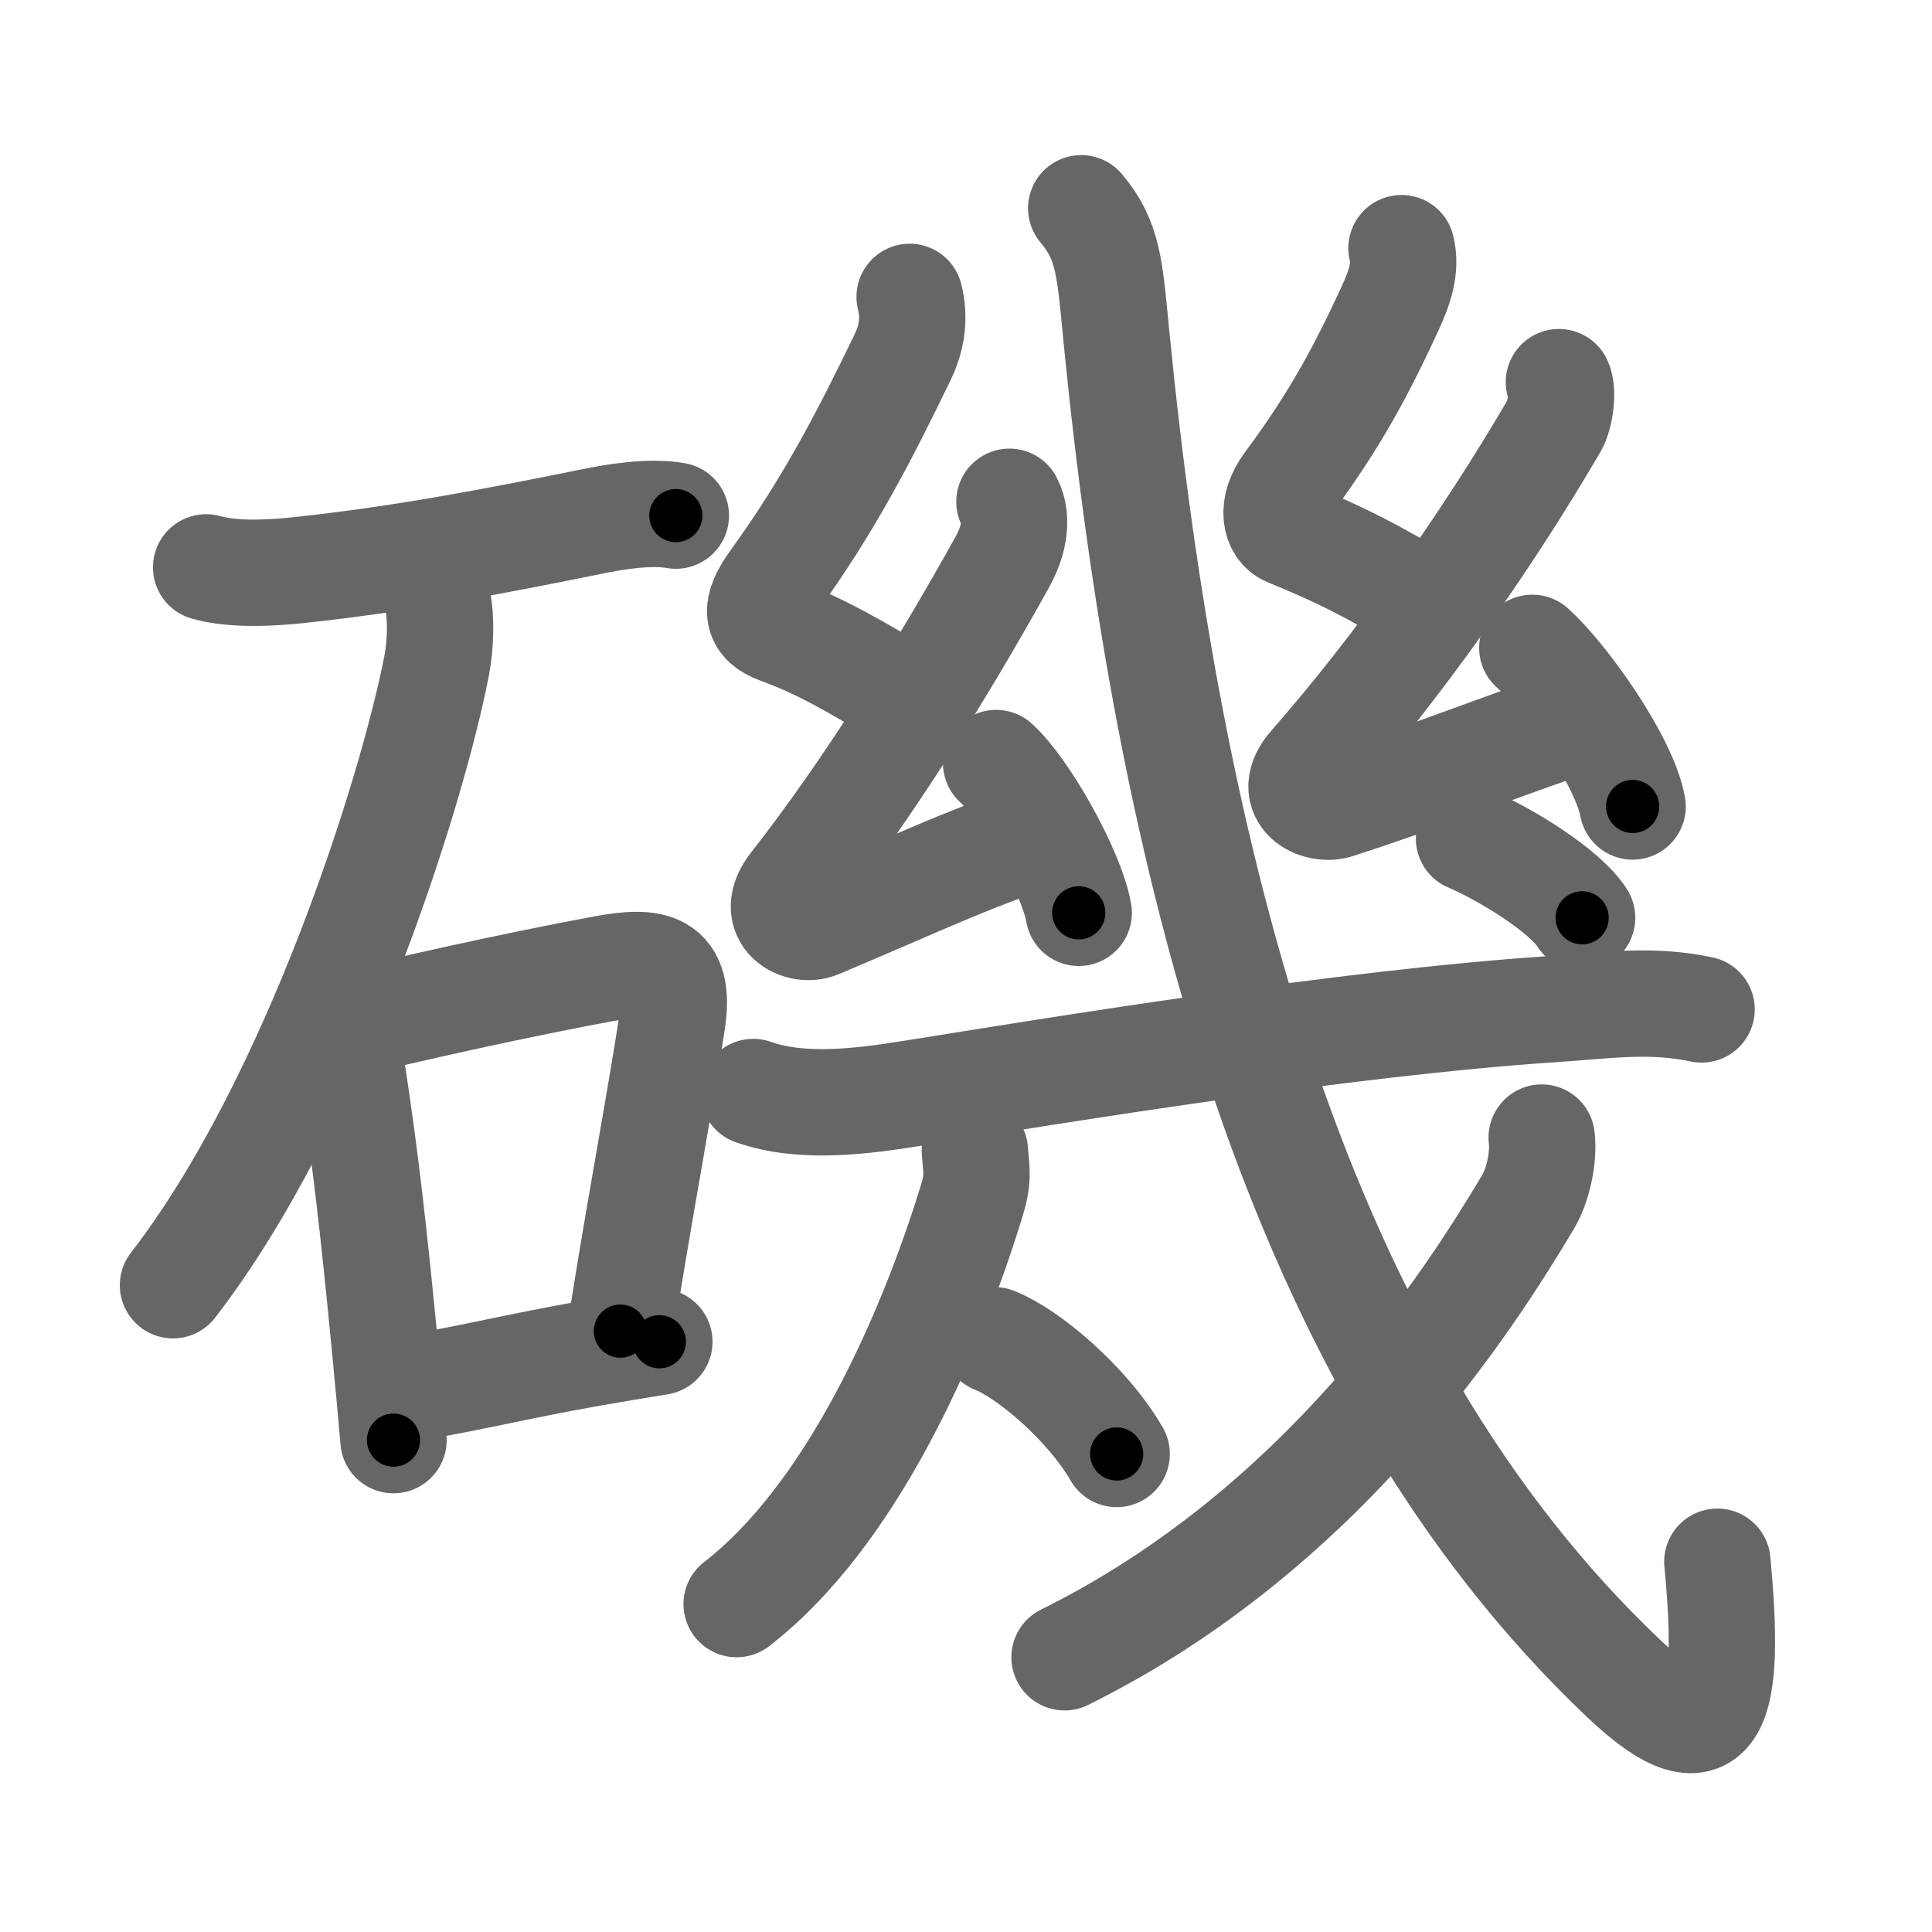 <svg xmlns="http://www.w3.org/2000/svg" width="109" height="109" viewBox="0 0 109 109" id="78ef"><g fill="none" stroke="#666" stroke-width="6" stroke-linecap="round" stroke-linejoin="round"><g><g><path d="M11.63,32.01c1.52,0.44,3.72,0.32,5.27,0.15c5.77-0.62,10.88-1.6,16.36-2.71c1.45-0.3,3.39-0.62,4.87-0.36" /><path d="M24.71,33.93c0.17,0.95,0.17,2.36-0.08,3.65c-1.37,7.05-6.87,24.58-14.87,34.93" /><g><path d="M18.75,58.29c0.79,0.79,1,1.33,1.18,2.55c0.68,4.5,1.15,8.51,1.81,15.39c0.17,1.78,0.33,3.48,0.46,5.02" /><path d="M20.23,57.62c5.39-1.29,10.36-2.32,13.8-2.96c2.79-0.52,4.41-0.32,3.89,3c-0.73,4.78-1.95,11.17-2.92,17.44" /><path d="M23.09,78.34c3.88-0.67,6.14-1.27,10.42-2.02c1.13-0.2,2.34-0.4,3.69-0.62" /></g></g><g><g><path d="M51.32,16.75c0.28,1.11,0.17,2.23-0.39,3.39c-2.17,4.49-4.17,8.36-7.28,12.66c-1.12,1.55-0.98,2.31,0.25,2.77c1.63,0.61,2.98,1.18,6.79,3.49" /><path d="M56.95,28.31c0.55,1.06,0.15,2.4-0.38,3.36c-3.5,6.32-7.72,13.02-11.83,18.27c-1.41,1.8,0.43,2.68,1.43,2.25c6.33-2.68,7.79-3.43,11.83-4.87" /><path d="M56.2,43.05c1.64,1.49,4.25,6.13,4.66,8.45" /></g><g><path d="M79.07,14c0.28,1.11-0.1,2.22-0.64,3.39c-1.55,3.36-3.05,6.24-5.78,9.91c-1.01,1.36-0.65,2.5,0,2.77c2.23,0.93,3.73,1.56,7.04,3.49" /><path d="M87.95,21.56c0.26,0.5,0.07,1.88-0.25,2.43c-3.95,6.77-8.95,13.77-13.71,19.2c-1.51,1.72,0.39,2.59,1.43,2.25c4.34-1.4,8.21-2.93,13.08-4.62" /><path d="M86.45,36.55c1.85,1.66,5.19,6.37,5.66,8.95" /></g><g><g><g><g><path d="M42.5,61.61c2.76,0.98,6.17,0.52,8.99,0.07c8.19-1.31,24.38-3.97,36.14-4.75c2.92-0.19,5.46-0.6,8.37,0.02" /></g></g></g><g><g><path d="M55,64.93c0.09,1.21,0.23,1.53-0.22,2.96C52.5,75.25,48.1,85.44,41.56,90.5" /></g><g><path d="M56.12,75.62c1.84,0.72,5.2,3.51,6.88,6.41" /></g></g><g><g><path d="M61,11.75c1.54,1.83,1.61,3.34,1.99,7.28C65.88,48.25,73,77.12,91.67,94.76c5.24,4.94,5.99,1.46,5.22-6.65" /></g><g><path d="M86.98,64.18c0.13,1.12-0.2,2.68-0.78,3.65C82.88,73.38,74.7,86.26,60.06,93.5" /></g><g><g><path d="M82.88,47.31c2.08,0.89,5.41,2.94,6.38,4.47" /></g></g></g></g></g></g></g><g fill="none" stroke="#000" stroke-width="3" stroke-linecap="round" stroke-linejoin="round"><path d="M11.63,32.01c1.52,0.44,3.72,0.32,5.27,0.15c5.77-0.62,10.88-1.6,16.36-2.71c1.45-0.3,3.39-0.62,4.87-0.36" stroke-dasharray="26.802" stroke-dashoffset="26.802"><animate attributeName="stroke-dashoffset" values="26.802;26.802;0" dur="0.268s" fill="freeze" begin="0s;78ef.click" /></path><path d="M24.71,33.93c0.17,0.95,0.17,2.36-0.08,3.65c-1.37,7.05-6.87,24.58-14.87,34.93" stroke-dasharray="41.894" stroke-dashoffset="41.894"><animate attributeName="stroke-dashoffset" values="41.894" fill="freeze" begin="78ef.click" /><animate attributeName="stroke-dashoffset" values="41.894;41.894;0" keyTimes="0;0.39;1" dur="0.687s" fill="freeze" begin="0s;78ef.click" /></path><path d="M18.75,58.29c0.79,0.79,1,1.33,1.18,2.55c0.68,4.5,1.15,8.51,1.81,15.39c0.17,1.78,0.33,3.48,0.46,5.02" stroke-dasharray="23.416" stroke-dashoffset="23.416"><animate attributeName="stroke-dashoffset" values="23.416" fill="freeze" begin="78ef.click" /><animate attributeName="stroke-dashoffset" values="23.416;23.416;0" keyTimes="0;0.746;1" dur="0.921s" fill="freeze" begin="0s;78ef.click" /></path><path d="M20.23,57.62c5.39-1.29,10.36-2.32,13.8-2.96c2.79-0.52,4.41-0.32,3.89,3c-0.73,4.78-1.95,11.17-2.92,17.44" stroke-dasharray="38.258" stroke-dashoffset="38.258"><animate attributeName="stroke-dashoffset" values="38.258" fill="freeze" begin="78ef.click" /><animate attributeName="stroke-dashoffset" values="38.258;38.258;0" keyTimes="0;0.706;1" dur="1.304s" fill="freeze" begin="0s;78ef.click" /></path><path d="M23.09,78.34c3.88-0.67,6.14-1.27,10.42-2.02c1.13-0.2,2.34-0.4,3.69-0.62" stroke-dasharray="14.357" stroke-dashoffset="14.357"><animate attributeName="stroke-dashoffset" values="14.357" fill="freeze" begin="78ef.click" /><animate attributeName="stroke-dashoffset" values="14.357;14.357;0" keyTimes="0;0.901;1" dur="1.448s" fill="freeze" begin="0s;78ef.click" /></path><path d="M51.32,16.75c0.28,1.11,0.17,2.23-0.39,3.39c-2.17,4.49-4.17,8.36-7.28,12.66c-1.12,1.55-0.98,2.31,0.25,2.77c1.63,0.61,2.98,1.18,6.79,3.49" stroke-dasharray="29.227" stroke-dashoffset="29.227"><animate attributeName="stroke-dashoffset" values="29.227" fill="freeze" begin="78ef.click" /><animate attributeName="stroke-dashoffset" values="29.227;29.227;0" keyTimes="0;0.832;1" dur="1.74s" fill="freeze" begin="0s;78ef.click" /></path><path d="M56.95,28.31c0.55,1.06,0.15,2.4-0.38,3.36c-3.5,6.32-7.72,13.02-11.83,18.27c-1.41,1.8,0.43,2.68,1.43,2.25c6.33-2.68,7.79-3.43,11.83-4.87" stroke-dasharray="42.011" stroke-dashoffset="42.011"><animate attributeName="stroke-dashoffset" values="42.011" fill="freeze" begin="78ef.click" /><animate attributeName="stroke-dashoffset" values="42.011;42.011;0" keyTimes="0;0.806;1" dur="2.16s" fill="freeze" begin="0s;78ef.click" /></path><path d="M56.2,43.05c1.64,1.49,4.25,6.13,4.66,8.45" stroke-dasharray="9.749" stroke-dashoffset="9.749"><animate attributeName="stroke-dashoffset" values="9.749" fill="freeze" begin="78ef.click" /><animate attributeName="stroke-dashoffset" values="9.749;9.749;0" keyTimes="0;0.957;1" dur="2.257s" fill="freeze" begin="0s;78ef.click" /></path><path d="M79.07,14c0.28,1.11-0.1,2.22-0.64,3.39c-1.55,3.36-3.05,6.24-5.78,9.91c-1.01,1.36-0.65,2.5,0,2.77c2.23,0.93,3.73,1.56,7.04,3.49" stroke-dasharray="26.04" stroke-dashoffset="26.04"><animate attributeName="stroke-dashoffset" values="26.04" fill="freeze" begin="78ef.click" /><animate attributeName="stroke-dashoffset" values="26.04;26.04;0" keyTimes="0;0.897;1" dur="2.517s" fill="freeze" begin="0s;78ef.click" /></path><path d="M87.95,21.56c0.26,0.5,0.07,1.88-0.25,2.43c-3.95,6.77-8.95,13.77-13.71,19.2c-1.51,1.72,0.39,2.59,1.43,2.25c4.34-1.4,8.21-2.93,13.08-4.62" stroke-dasharray="43.926" stroke-dashoffset="43.926"><animate attributeName="stroke-dashoffset" values="43.926" fill="freeze" begin="78ef.click" /><animate attributeName="stroke-dashoffset" values="43.926;43.926;0" keyTimes="0;0.851;1" dur="2.956s" fill="freeze" begin="0s;78ef.click" /></path><path d="M86.45,36.55c1.85,1.66,5.19,6.37,5.66,8.95" stroke-dasharray="10.705" stroke-dashoffset="10.705"><animate attributeName="stroke-dashoffset" values="10.705" fill="freeze" begin="78ef.click" /><animate attributeName="stroke-dashoffset" values="10.705;10.705;0" keyTimes="0;0.965;1" dur="3.063s" fill="freeze" begin="0s;78ef.click" /></path><path d="M42.5,61.61c2.76,0.98,6.17,0.52,8.99,0.07c8.19-1.31,24.38-3.97,36.14-4.75c2.92-0.19,5.46-0.6,8.37,0.02" stroke-dasharray="53.951" stroke-dashoffset="53.951"><animate attributeName="stroke-dashoffset" values="53.951" fill="freeze" begin="78ef.click" /><animate attributeName="stroke-dashoffset" values="53.951;53.951;0" keyTimes="0;0.85;1" dur="3.603s" fill="freeze" begin="0s;78ef.click" /></path><path d="M55,64.93c0.09,1.21,0.23,1.53-0.22,2.96C52.5,75.25,48.1,85.44,41.56,90.5" stroke-dasharray="29.557" stroke-dashoffset="29.557"><animate attributeName="stroke-dashoffset" values="29.557" fill="freeze" begin="78ef.click" /><animate attributeName="stroke-dashoffset" values="29.557;29.557;0" keyTimes="0;0.924;1" dur="3.899s" fill="freeze" begin="0s;78ef.click" /></path><path d="M56.12,75.62c1.84,0.72,5.2,3.51,6.88,6.41" stroke-dasharray="9.531" stroke-dashoffset="9.531"><animate attributeName="stroke-dashoffset" values="9.531" fill="freeze" begin="78ef.click" /><animate attributeName="stroke-dashoffset" values="9.531;9.531;0" keyTimes="0;0.976;1" dur="3.994s" fill="freeze" begin="0s;78ef.click" /></path><path d="M61,11.75c1.54,1.83,1.61,3.34,1.99,7.28C65.88,48.25,73,77.12,91.67,94.76c5.24,4.94,5.99,1.46,5.22-6.65" stroke-dasharray="104.558" stroke-dashoffset="104.558"><animate attributeName="stroke-dashoffset" values="104.558" fill="freeze" begin="78ef.click" /><animate attributeName="stroke-dashoffset" values="104.558;104.558;0" keyTimes="0;0.836;1" dur="4.78s" fill="freeze" begin="0s;78ef.click" /></path><path d="M86.98,64.18c0.13,1.12-0.2,2.68-0.78,3.65C82.88,73.38,74.7,86.26,60.06,93.5" stroke-dasharray="40.943" stroke-dashoffset="40.943"><animate attributeName="stroke-dashoffset" values="40.943" fill="freeze" begin="78ef.click" /><animate attributeName="stroke-dashoffset" values="40.943;40.943;0" keyTimes="0;0.921;1" dur="5.189s" fill="freeze" begin="0s;78ef.click" /></path><path d="M82.88,47.31c2.08,0.89,5.41,2.94,6.38,4.47" stroke-dasharray="7.867" stroke-dashoffset="7.867"><animate attributeName="stroke-dashoffset" values="7.867" fill="freeze" begin="78ef.click" /><animate attributeName="stroke-dashoffset" values="7.867;7.867;0" keyTimes="0;0.985;1" dur="5.268s" fill="freeze" begin="0s;78ef.click" /></path></g></svg>